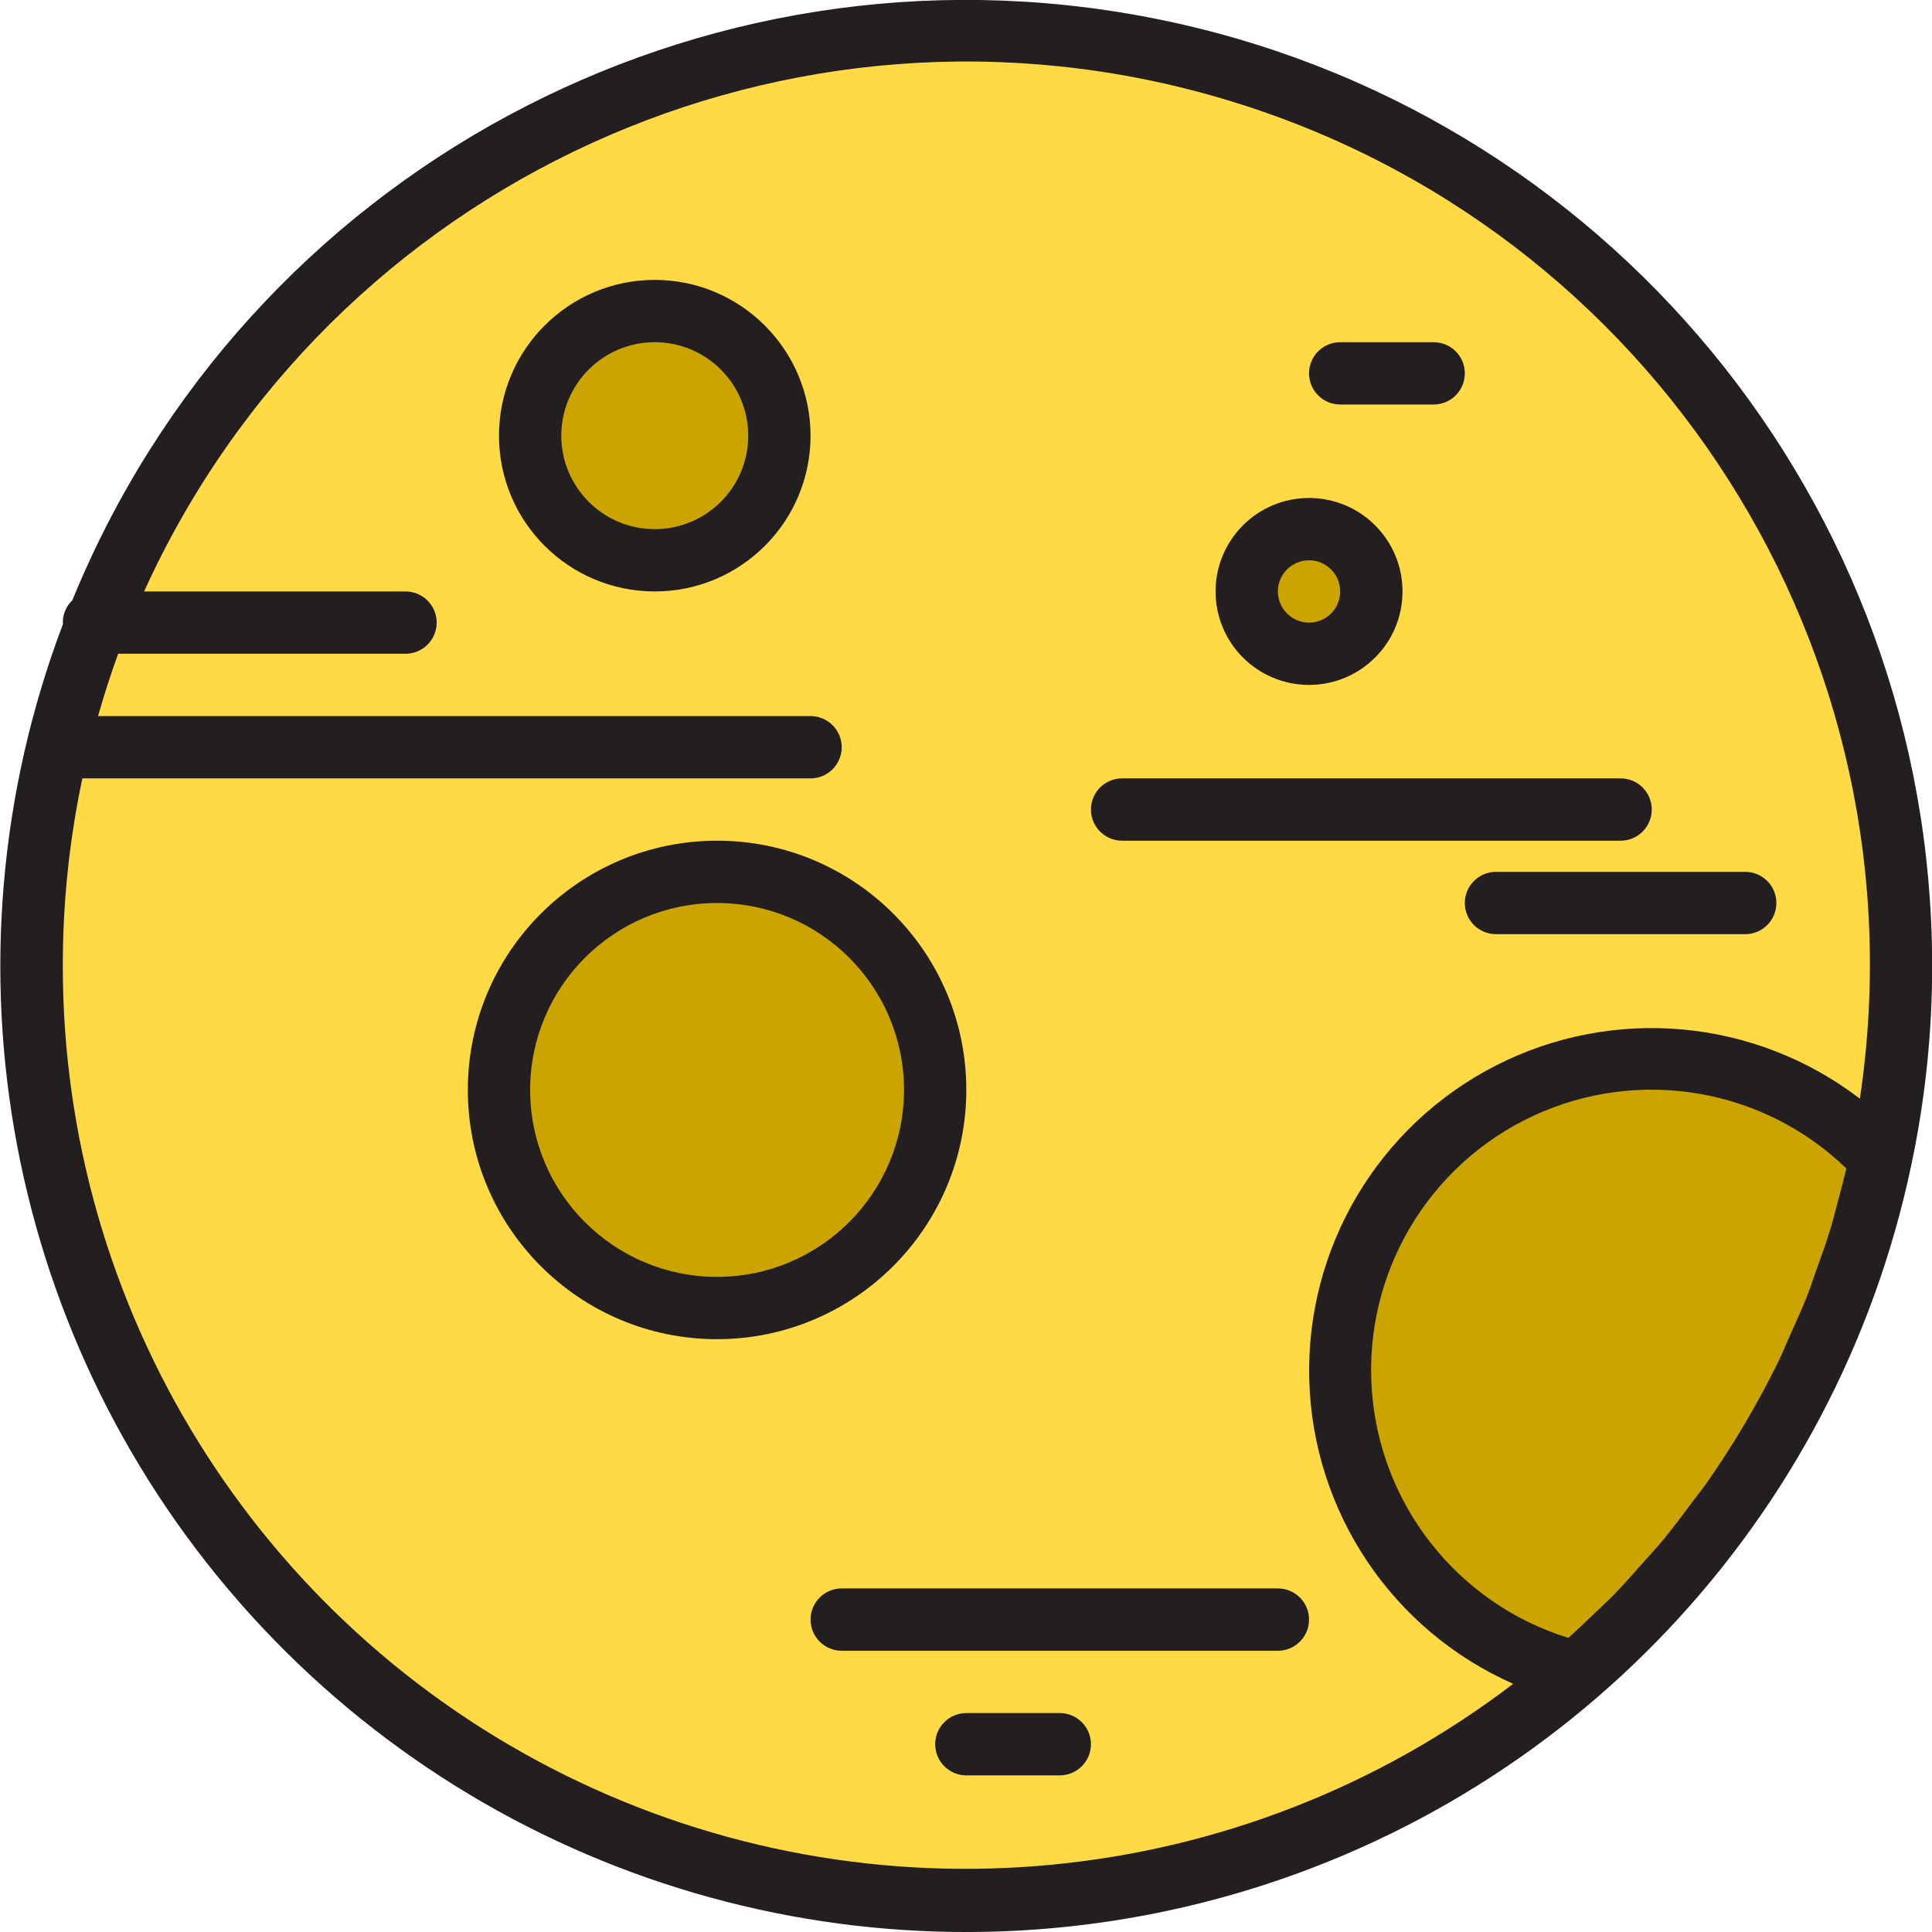 <svg height="496pt" viewBox="0 0 496 496.085" width="496pt" xmlns="http://www.w3.org/2000/svg"><path d="m488.082 247.867c0 132.547-107.453 240-240 240-132.551 0-240-107.453-240-240 0-132.547 107.449-240 240-240 63.848-.648 125.27 24.43 170.418 69.578 45.152 45.152 70.23 106.574 69.582 170.422zm0 0" fill="#ffda44"/><path d="m200.082 111.867c0 17.672-14.328 32-32 32-17.676 0-32-14.328-32-32 0-17.672 14.324-32 32-32 17.672 0 32 14.328 32 32zm0 0" fill="#cca400"/><path d="m482.883 297.629c-10.801 51.344-38.25 97.688-78.082 131.84-33.219-8.227-57.531-36.668-60.48-70.766-2.945-34.098 16.121-66.293 47.438-80.098 31.316-13.801 67.945-6.156 91.125 19.023zm0 0" fill="#cca400"/><path d="m240.082 279.867c0 30.93-25.074 56-56 56-30.93 0-56-25.07-56-56 0-30.93 25.07-56 56-56 30.926 0 56 25.07 56 56zm0 0" fill="#cca400"/><path d="m352.082 151.867c0 8.836-7.164 16-16 16-8.836 0-16-7.164-16-16 0-8.836 7.164-16 16-16 8.836 0 16 7.164 16 16zm0 0" fill="#cca400"/><g fill="#231f20"><path d="m168.082 71.867c-22.094 0-40 17.91-40 40 0 22.09 17.906 40 40 40 22.09 0 40-17.91 40-40-.027-22.082-17.922-39.973-40-40zm0 64c-13.258 0-24-10.746-24-24 0-13.254 10.742-24 24-24 13.254 0 24 10.746 24 24 0 13.254-10.746 24-24 24zm0 0"/><path d="m490.703 299.25c3.594-16.891 5.398-34.113 5.379-51.383-.066-118.5-83.953-220.402-200.238-243.223-116.281-22.824-232.465 39.809-277.316 149.496-1.562 1.496-2.445 3.562-2.445 5.727 0 .113.055.199.062.312-33.027 87.125-14.43 185.41 48.141 254.449 62.574 69.043 158.562 97.18 248.508 72.855 89.945-24.328 158.664-97.02 177.902-188.184v-.051zm-474.621-51.383c0-16.133 1.684-32.219 5.023-48h186.977c4.418 0 8-3.582 8-8 0-4.418-3.582-8-8-8h-182.953c1.559-5.406 3.25-10.762 5.176-16h73.777c4.418 0 8-3.582 8-8 0-4.418-3.582-8-8-8h-67.121c47.836-105.344 165.992-159.32 276.938-126.52 110.949 32.801 180.758 142.348 163.621 256.766-26.926-20.629-63.312-23.93-93.516-8.488-30.199 15.445-48.824 46.879-47.863 80.785s21.336 64.238 52.363 77.945c-70.105 53.484-164.492 62.562-243.508 23.422-79.02-39.145-128.984-119.73-128.914-207.91zm455.941 60.062c-.703 2.609-1.336 5.242-2.125 7.824-1.051 3.434-2.281 6.793-3.488 10.16-.848 2.402-1.602 4.754-2.527 7.082-1.48 3.734-3.203 7.375-4.801 11.016-.863 1.895-1.602 3.832-2.547 5.703-5.383 10.965-11.617 21.492-18.645 31.48-1.098 1.551-2.312 3.008-3.441 4.535-2.512 3.383-5.023 6.77-7.719 10.016-1.488 1.801-3.105 3.488-4.656 5.242-2.496 2.84-4.984 5.688-7.625 8.398-1.785 1.824-3.68 3.543-5.52 5.32-2.066 1.977-4.137 3.953-6.273 5.855-28.434-8.832-48.496-34.254-50.477-63.961-1.984-29.707 14.52-57.57 41.527-70.105 27.008-12.535 58.941-7.152 80.352 13.539-.641 2.648-1.336 5.273-2.035 7.895zm0 0"/><path d="m248.082 279.867c0-35.348-28.656-64-64-64-35.348 0-64 28.652-64 64 0 35.348 28.652 64 64 64 35.328-.039 63.961-28.672 64-64zm-64 48c-26.512 0-48-21.492-48-48 0-26.508 21.488-48 48-48 26.508 0 48 21.492 48 48-.027 26.5-21.504 47.973-48 48zm0 0"/><path d="m288.082 215.867h128c4.418 0 8-3.582 8-8 0-4.418-3.582-8-8-8h-128c-4.418 0-8 3.582-8 8 0 4.418 3.582 8 8 8zm0 0"/><path d="m376.082 231.867c0 4.418 3.582 8 8 8h64c4.418 0 8-3.582 8-8 0-4.418-3.582-8-8-8h-64c-4.418 0-8 3.582-8 8zm0 0"/><path d="m344.082 103.867h24c4.418 0 8-3.582 8-8 0-4.418-3.582-8-8-8h-24c-4.418 0-8 3.582-8 8 0 4.418 3.582 8 8 8zm0 0"/><path d="m328.082 407.867h-112c-4.418 0-8 3.582-8 8 0 4.418 3.582 8 8 8h112c4.418 0 8-3.582 8-8 0-4.418-3.582-8-8-8zm0 0"/><path d="m272.082 439.867h-24c-4.418 0-8 3.582-8 8 0 4.418 3.582 8 8 8h24c4.418 0 8-3.582 8-8 0-4.418-3.582-8-8-8zm0 0"/><path d="m336.082 175.867c13.254 0 24-10.746 24-24 0-13.254-10.746-24-24-24-13.258 0-24 10.746-24 24 0 13.254 10.742 24 24 24zm0-32c4.418 0 8 3.582 8 8 0 4.418-3.582 8-8 8s-8-3.582-8-8c0-4.418 3.582-8 8-8zm0 0"/></g></svg>